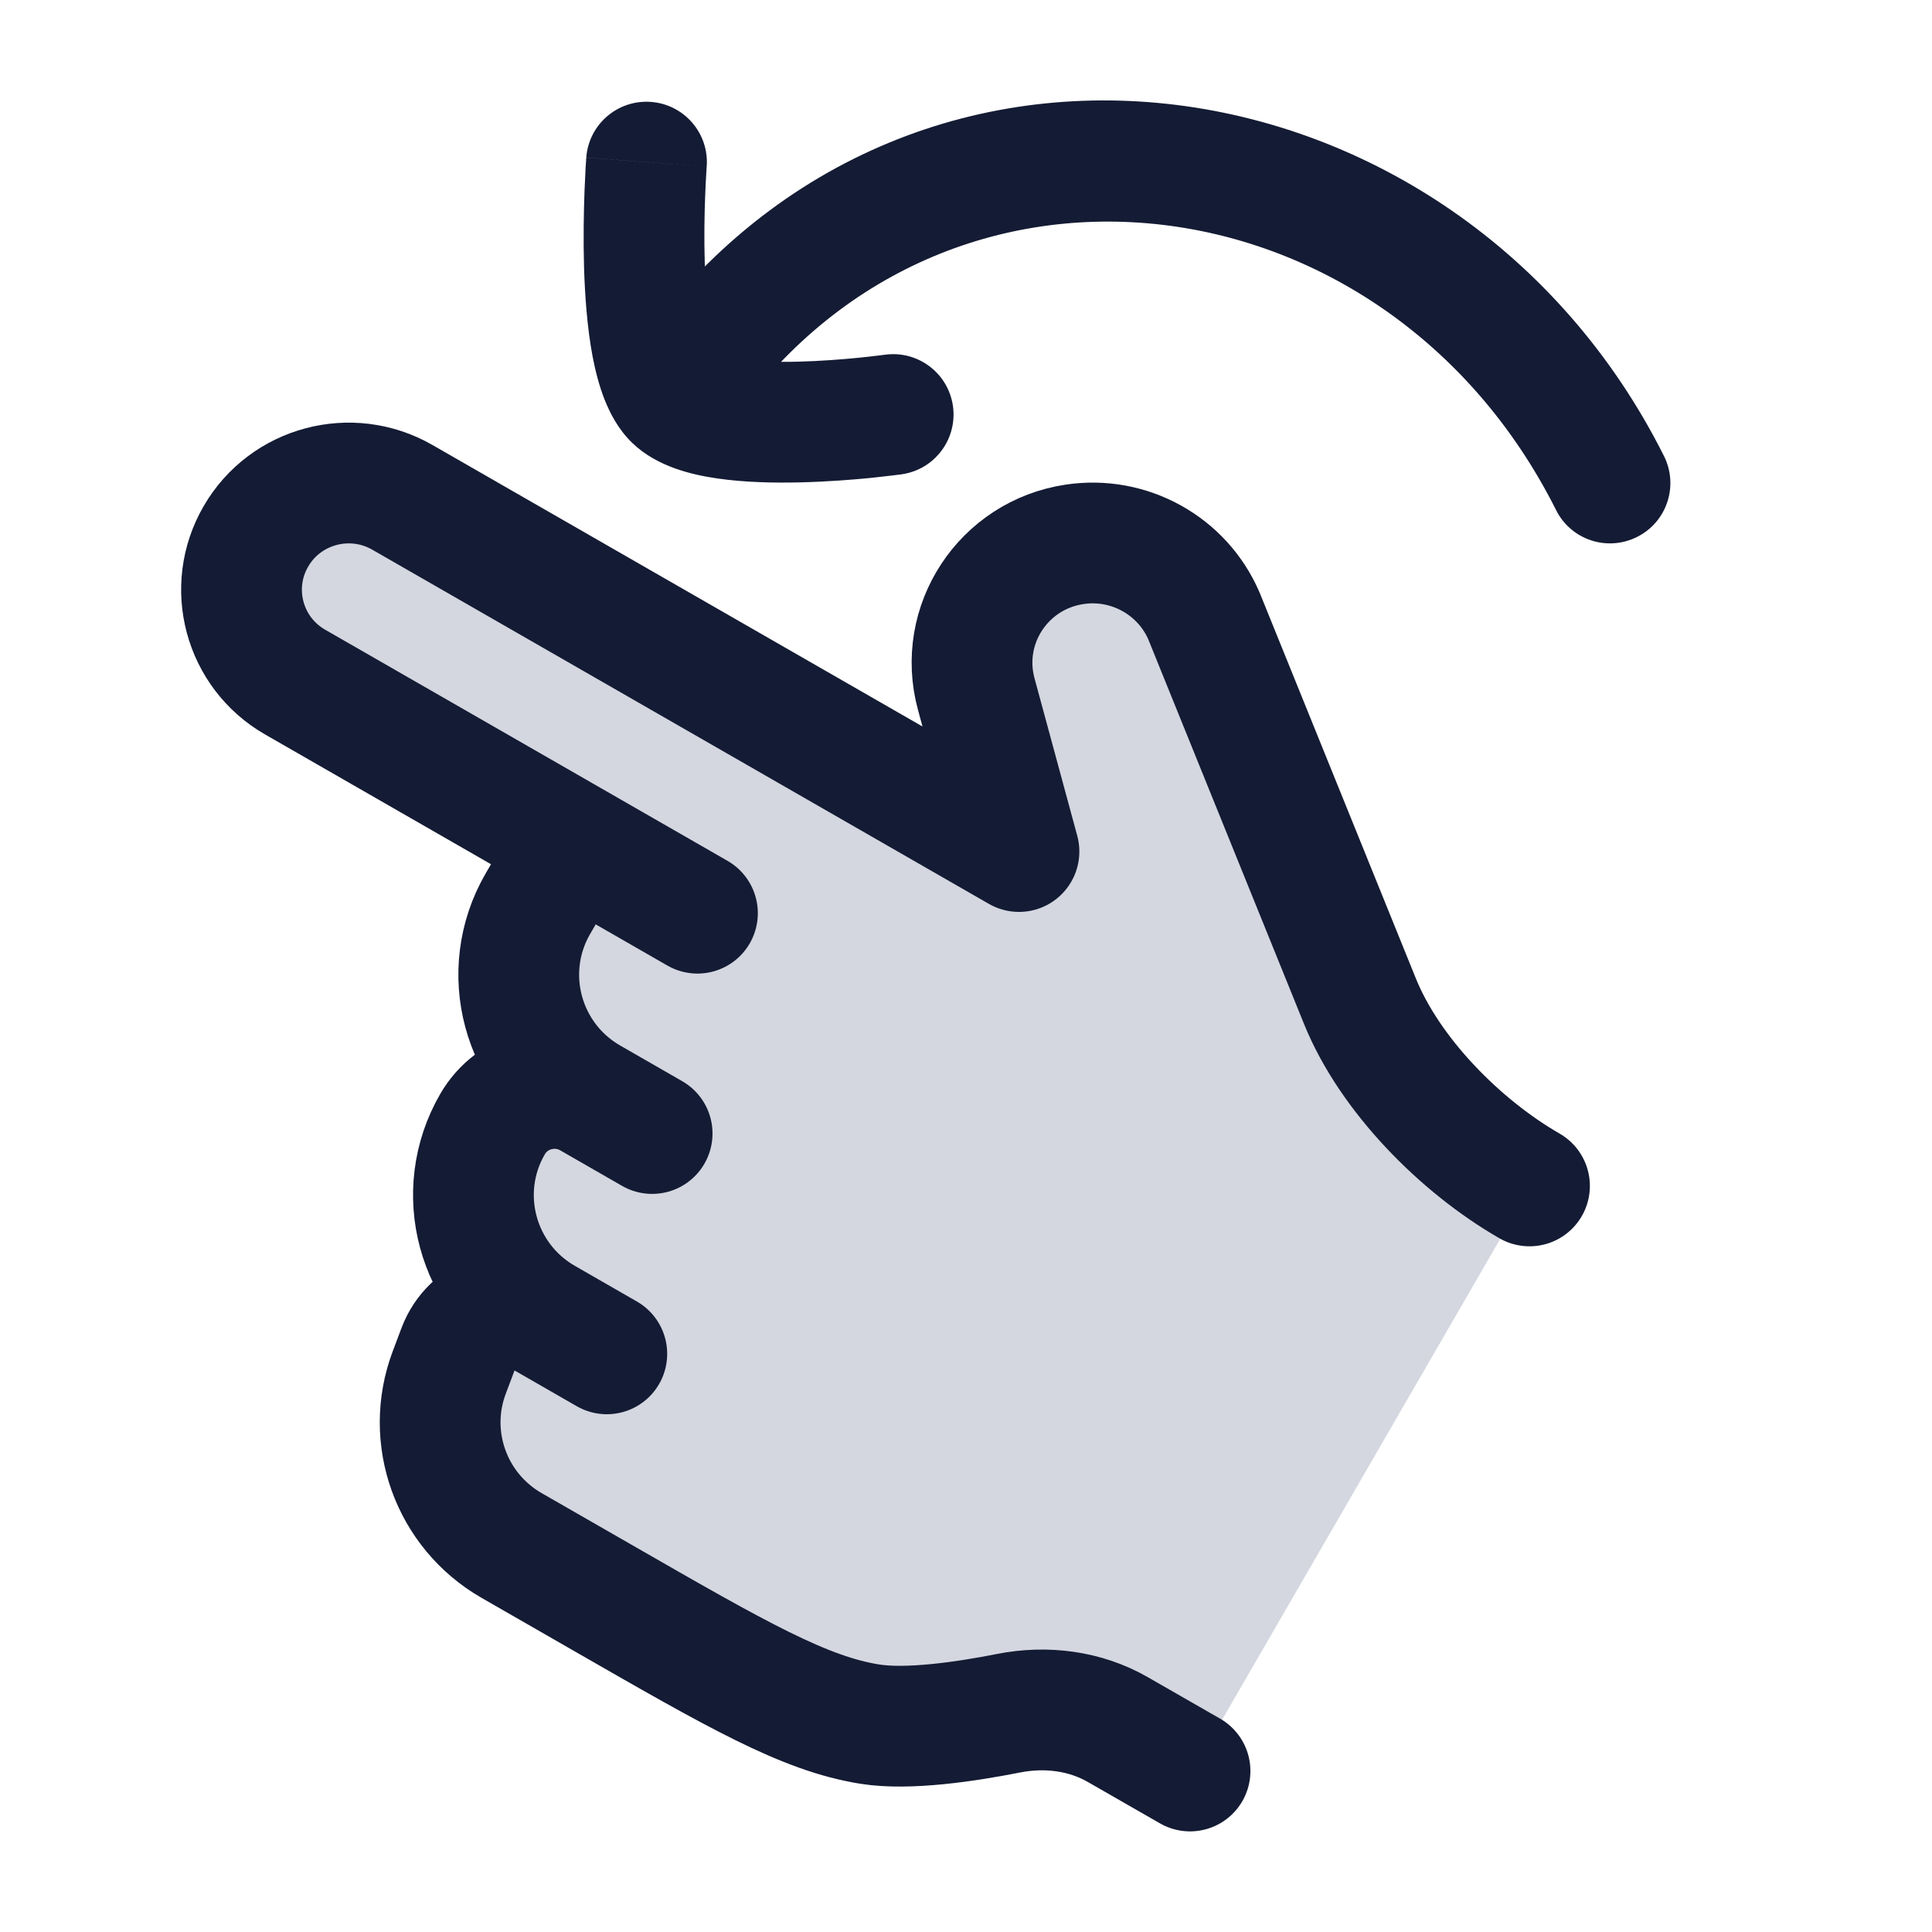 <svg width="24" height="24" viewBox="0 0 24 24" fill="none" xmlns="http://www.w3.org/2000/svg">
<path d="M6.689 11.223L7.125 10.457L3.669 8.466C3.032 8.098 2.811 7.289 3.176 6.658C3.541 6.026 4.354 5.812 4.991 6.18L12.654 10.595L12.118 8.64C11.883 7.782 12.449 6.918 13.331 6.789C14.007 6.69 14.668 7.058 14.94 7.683L16.89 12.464C17.263 13.379 18.141 14.265 19 14.761L14.813 22L13.917 21.484C13.508 21.248 13.023 21.187 12.561 21.277C12.027 21.38 11.311 21.483 10.84 21.407C10.029 21.275 9.193 20.794 7.522 19.83L6.389 19.178C5.637 18.745 5.307 17.836 5.608 17.03L5.715 16.744C5.877 16.312 6.39 16.131 6.793 16.363C5.943 15.873 5.649 14.794 6.136 13.952C6.379 13.531 6.921 13.388 7.346 13.633C6.496 13.143 6.202 12.064 6.689 11.223Z" fill="#D4D7E0"/>
<path d="M20.67 5.664C20.856 6.034 20.707 6.485 20.336 6.67C19.966 6.856 19.515 6.707 19.33 6.336L20.67 5.664ZM10.991 4.407C11.401 4.349 11.78 4.635 11.838 5.045C11.895 5.455 11.61 5.835 11.199 5.892L10.991 4.407ZM7.283 1.957C7.314 1.544 7.674 1.235 8.087 1.266C8.5 1.297 8.81 1.657 8.779 2.07L7.283 1.957ZM11.095 5.15C11.199 5.892 11.199 5.892 11.199 5.892C11.199 5.892 11.199 5.892 11.199 5.892C11.199 5.892 11.198 5.892 11.198 5.892C11.198 5.893 11.197 5.893 11.196 5.893C11.195 5.893 11.193 5.893 11.19 5.894C11.185 5.894 11.178 5.895 11.168 5.896C11.15 5.899 11.123 5.902 11.09 5.906C11.024 5.914 10.93 5.925 10.816 5.937C10.59 5.959 10.278 5.984 9.946 5.992C9.619 6 9.247 5.993 8.908 5.943C8.612 5.9 8.165 5.803 7.853 5.501L8.896 4.423C8.841 4.37 8.862 4.421 9.125 4.459C9.344 4.491 9.621 4.5 9.909 4.493C10.193 4.486 10.465 4.464 10.668 4.444C10.769 4.434 10.852 4.424 10.908 4.417C10.936 4.414 10.958 4.411 10.972 4.409C10.979 4.408 10.984 4.408 10.987 4.407C10.989 4.407 10.99 4.407 10.991 4.407C10.991 4.407 10.991 4.407 10.991 4.407C10.991 4.407 10.991 4.407 10.991 4.407C10.991 4.407 10.991 4.407 10.991 4.407C10.991 4.407 10.991 4.407 11.095 5.15ZM7.853 5.501C7.679 5.333 7.576 5.129 7.51 4.963C7.442 4.79 7.395 4.604 7.361 4.426C7.294 4.07 7.266 3.673 7.255 3.319C7.245 2.96 7.252 2.622 7.261 2.374C7.266 2.25 7.271 2.148 7.275 2.075C7.277 2.039 7.279 2.011 7.281 1.991C7.281 1.981 7.282 1.973 7.282 1.967C7.282 1.964 7.283 1.962 7.283 1.961C7.283 1.96 7.283 1.959 7.283 1.959C7.283 1.958 7.283 1.958 7.283 1.958C7.283 1.958 7.283 1.958 7.283 1.958C7.283 1.958 7.283 1.957 8.031 2.014C8.779 2.07 8.779 2.07 8.779 2.07C8.779 2.07 8.779 2.07 8.779 2.07C8.779 2.07 8.779 2.07 8.779 2.07C8.779 2.07 8.779 2.07 8.779 2.07C8.779 2.071 8.779 2.072 8.778 2.074C8.778 2.078 8.778 2.084 8.777 2.092C8.776 2.108 8.775 2.132 8.773 2.164C8.769 2.227 8.764 2.319 8.76 2.431C8.751 2.657 8.745 2.96 8.755 3.275C8.764 3.594 8.789 3.902 8.835 4.147C8.858 4.269 8.884 4.357 8.906 4.414C8.932 4.479 8.937 4.463 8.896 4.423L7.853 5.501ZM7.749 4.547C11.106 -0.511 18.105 0.55 20.67 5.664L19.33 6.336C17.199 2.089 11.62 1.427 8.999 5.377L7.749 4.547Z" fill="#141B34"/>
<path d="M7.126 10.461L6.682 11.226C6.192 12.071 6.483 13.152 7.332 13.639M7.332 13.639L8.101 14.081M7.332 13.639C6.907 13.396 6.364 13.54 6.119 13.963C5.629 14.808 5.92 15.889 6.769 16.376M6.769 16.376L7.538 16.818M6.769 16.376C6.367 16.145 5.852 16.329 5.689 16.762L5.581 17.049C5.276 17.858 5.604 18.767 6.356 19.199L7.488 19.849C9.159 20.809 9.994 21.289 10.807 21.418C11.278 21.493 11.995 21.388 12.53 21.282C12.993 21.191 13.479 21.251 13.887 21.486L14.783 22M8.664 11.344L3.666 8.473C3.029 8.107 2.811 7.297 3.179 6.663C3.546 6.029 4.361 5.812 4.998 6.178L12.658 10.578L12.127 8.621C11.894 7.762 12.464 6.894 13.349 6.762C14.025 6.66 14.687 7.027 14.956 7.652L16.894 12.438C17.265 13.353 18.141 14.238 19 14.732" stroke="#141B34" stroke-width="1.5" stroke-linecap="round" stroke-linejoin="round"/>
</svg>
